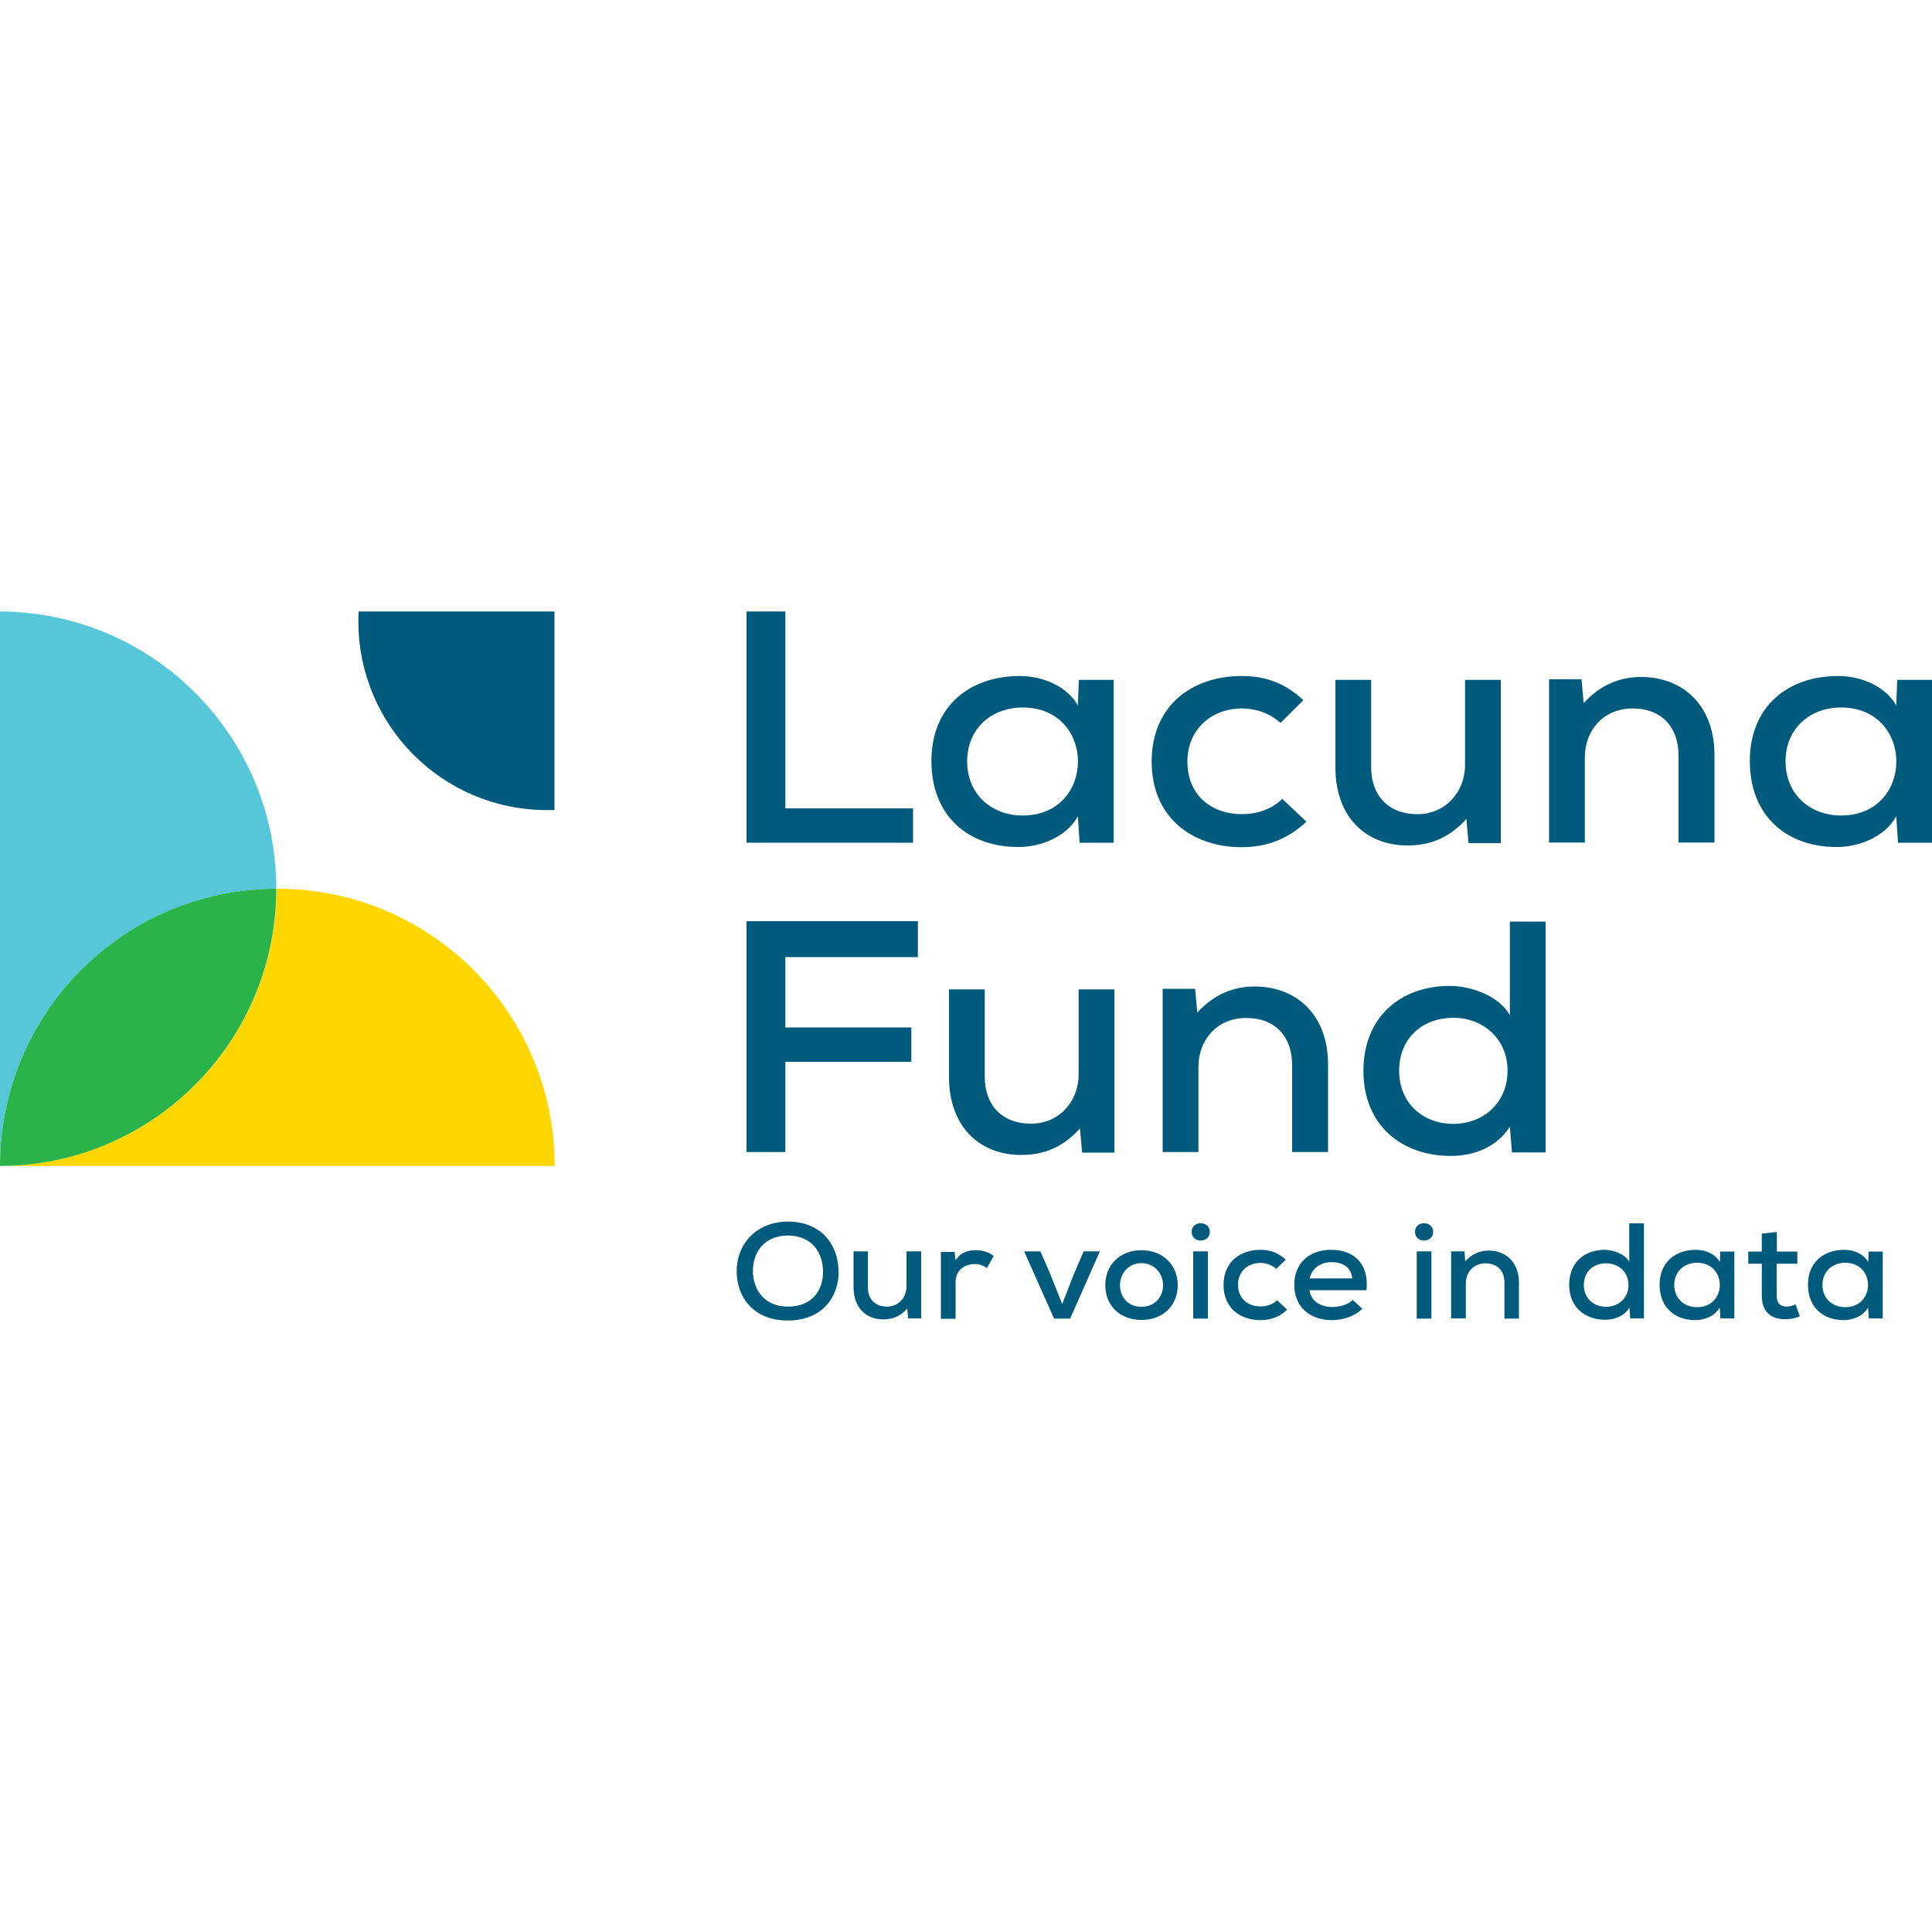 <?xml version="1.0" encoding="UTF-8"?>
<svg id="Layer_1" data-name="Layer 1" xmlns="http://www.w3.org/2000/svg" viewBox="0 0 100 100">
  <defs>
    <style>
      .cls-1 {
        fill: #56c7d9;
      }

      .cls-1, .cls-2, .cls-3, .cls-4 {
        stroke-width: 0px;
      }

      .cls-2 {
        fill: #29b34a;
      }

      .cls-3 {
        fill: #005a7c;
      }

      .cls-4 {
        fill: #ffd600;
      }
    </style>
  </defs>
  <g>
    <path class="cls-3" d="M28.7,31.65v10.28c-.13,0-.26,0-.39,0-5.39,0-9.76-4.37-9.76-9.76,0-.18,0-.35.01-.52h10.14Z"/>
    <path class="cls-1" d="M14.3,46c0-7.91-6.4-14.32-14.3-14.35v28.7c0-7.91,6.4-14.32,14.3-14.35Z"/>
    <path class="cls-4" d="M14.35,46h-.04c0,7.91-6.4,14.32-14.3,14.35h28.7c0-7.92-6.42-14.35-14.35-14.35Z"/>
    <path class="cls-2" d="M14.3,46c-7.9.02-14.3,6.44-14.3,14.35,7.9-.02,14.3-6.44,14.3-14.35Z"/>
  </g>
  <g>
    <path class="cls-3" d="M40.65,31.65v10.19h6.61v1.78h-8.62v-11.97h2.01Z"/>
    <path class="cls-3" d="M55.85,35.19h1.79v8.43h-1.76l-.09-1.37c-.59,1.08-1.95,1.59-3.05,1.59-2.58.02-4.53-1.57-4.53-4.45s2.03-4.4,4.57-4.4c1.25,0,2.46.56,3.01,1.52l.05-1.33ZM50.06,39.4c0,1.74,1.29,2.81,2.87,2.81,3.82,0,3.82-5.59,0-5.59-1.58,0-2.87,1.06-2.87,2.79Z"/>
    <path class="cls-3" d="M67.62,42.53c-.99.92-2.08,1.32-3.35,1.32-2.54,0-4.66-1.52-4.66-4.43s2.1-4.43,4.66-4.43c1.22,0,2.24.36,3.19,1.25l-1.18,1.18c-.56-.51-1.29-.75-1.99-.75-1.59,0-2.83,1.08-2.83,2.75,0,1.78,1.29,2.72,2.81,2.72.75,0,1.52-.22,2.1-.79l1.25,1.18Z"/>
    <path class="cls-3" d="M70.97,35.19v4.52c0,1.44.86,2.43,2.4,2.43,1.45,0,2.46-1.15,2.46-2.55v-4.4h1.85v8.45h-1.67l-.11-1.25c-.86.94-1.81,1.37-3.05,1.37-2.17,0-3.73-1.49-3.73-4.04v-4.53h1.85Z"/>
    <path class="cls-3" d="M86.88,43.62v-4.52c0-1.45-.86-2.43-2.38-2.43s-2.47,1.15-2.47,2.53v4.41h-1.85v-8.45h1.68l.11,1.23c.84-.91,1.83-1.35,2.97-1.35,2.15,0,3.8,1.45,3.8,4.04v4.53h-1.86Z"/>
    <path class="cls-3" d="M98.21,35.19h1.79v8.43h-1.76l-.09-1.37c-.59,1.08-1.95,1.59-3.05,1.59-2.58.02-4.53-1.57-4.53-4.45s2.03-4.4,4.57-4.4c1.25,0,2.46.56,3.01,1.52l.05-1.33ZM92.42,39.4c0,1.74,1.29,2.81,2.87,2.81,3.82,0,3.82-5.59,0-5.59-1.58,0-2.87,1.06-2.87,2.79Z"/>
  </g>
  <g>
    <path class="cls-3" d="M38.64,59.64v-11.96h8.87v1.86h-6.86v3.64h6.52v1.78h-6.52v4.67h-2.01Z"/>
    <path class="cls-3" d="M50.97,51.21v4.52c0,1.44.86,2.43,2.4,2.43,1.45,0,2.46-1.15,2.46-2.55v-4.4h1.85v8.45h-1.67l-.11-1.25c-.86.94-1.81,1.37-3.05,1.37-2.17,0-3.73-1.49-3.73-4.04v-4.53h1.85Z"/>
    <path class="cls-3" d="M66.88,59.64v-4.52c0-1.45-.86-2.43-2.38-2.43s-2.47,1.15-2.47,2.53v4.41h-1.85v-8.45h1.68l.11,1.23c.84-.91,1.83-1.35,2.97-1.35,2.15,0,3.8,1.45,3.8,4.04v4.53h-1.86Z"/>
    <path class="cls-3" d="M80,47.69v11.96h-1.74l-.11-1.33c-.7,1.08-1.88,1.51-3.06,1.51-2.56,0-4.52-1.61-4.52-4.4s1.92-4.4,4.48-4.4c1.08,0,2.53.51,3.1,1.51v-4.84h1.85ZM72.42,55.42c0,1.69,1.24,2.75,2.8,2.75s2.81-1.09,2.81-2.75-1.27-2.74-2.81-2.74-2.8,1.01-2.8,2.74Z"/>
  </g>
  <g>
    <path class="cls-3" d="M43.41,65.81c0,1.33-.85,2.54-2.64,2.54s-2.64-1.24-2.64-2.54c0-1.5,1.1-2.58,2.65-2.58,1.76,0,2.62,1.24,2.62,2.57ZM40.78,67.63c1.28,0,1.82-.86,1.82-1.81s-.54-1.85-1.8-1.87c-1.19,0-1.83.79-1.83,1.87.01.87.54,1.81,1.82,1.81Z"/>
    <path class="cls-3" d="M44.92,64.78v1.85c0,.59.35,1,.99,1,.6,0,1.01-.47,1.01-1.05v-1.81h.76v3.47h-.68l-.04-.51c-.35.39-.74.56-1.25.56-.89,0-1.53-.61-1.53-1.66v-1.86h.76Z"/>
    <path class="cls-3" d="M49.41,64.78l.05.46c.26-.44.68-.53,1.07-.53.35,0,.69.12.9.3l-.35.63c-.18-.14-.36-.21-.64-.21-.52,0-.98.31-.98.95v1.88h-.76v-3.46h.71Z"/>
    <path class="cls-3" d="M56.93,64.77l-1.54,3.48h-.83l-1.55-3.48h.84l.49,1.12.64,1.61.57-1.47.54-1.26h.83Z"/>
    <path class="cls-3" d="M60.96,66.52c0,1.03-.74,1.8-1.88,1.8s-1.87-.77-1.87-1.8.74-1.81,1.87-1.81,1.88.79,1.88,1.81ZM57.97,66.52c0,.62.42,1.12,1.11,1.12s1.12-.51,1.12-1.12-.46-1.14-1.12-1.14-1.11.53-1.11,1.14Z"/>
    <path class="cls-3" d="M62.62,63.76c0,.6-.94.6-.94,0s.94-.59.94,0ZM61.76,64.77v3.48h.76v-3.48h-.76Z"/>
    <path class="cls-3" d="M66.62,67.79c-.4.38-.85.54-1.38.54-1.05,0-1.91-.63-1.91-1.82s.86-1.82,1.91-1.82c.5,0,.92.15,1.31.51l-.49.48c-.23-.21-.53-.31-.82-.31-.66,0-1.16.44-1.16,1.13,0,.73.53,1.12,1.16,1.12.31,0,.63-.09.86-.32l.52.48Z"/>
    <path class="cls-3" d="M67.78,66.78c.07.53.52.87,1.19.87.37,0,.83-.13,1.05-.37l.49.46c-.38.39-1,.59-1.56.59-1.19,0-1.96-.72-1.96-1.83s.77-1.81,1.91-1.81,1.97.68,1.83,2.09h-2.94ZM69.99,66.17c-.04-.55-.46-.84-1.07-.84-.55,0-1.01.29-1.13.84h2.2Z"/>
    <path class="cls-3" d="M74.18,63.76c0,.6-.94.6-.94,0s.94-.59.94,0ZM73.33,64.77v3.48h.76v-3.48h-.76Z"/>
    <path class="cls-3" d="M77.87,68.24v-1.85c0-.6-.35-1-.98-1s-1.02.47-1.02,1.04v1.81h-.76v-3.47h.69l.04.51c.35-.37.75-.55,1.22-.55.88,0,1.56.6,1.56,1.66v1.86h-.77Z"/>
    <path class="cls-3" d="M85.09,63.33v4.91h-.71l-.04-.55c-.29.44-.77.62-1.26.62-1.05,0-1.86-.66-1.86-1.81s.79-1.81,1.84-1.81c.44,0,1.04.21,1.27.62v-1.99h.76ZM81.98,66.51c0,.7.51,1.13,1.15,1.13s1.16-.45,1.16-1.13-.52-1.12-1.16-1.12-1.15.41-1.15,1.12Z"/>
    <path class="cls-3" d="M89.03,64.78h.74v3.46h-.72l-.04-.56c-.24.44-.8.65-1.25.65-1.06,0-1.86-.65-1.86-1.83s.83-1.81,1.88-1.81c.52,0,1.01.23,1.24.63l.02-.55ZM86.66,66.51c0,.72.53,1.15,1.18,1.15,1.57,0,1.57-2.3,0-2.3-.65,0-1.18.44-1.18,1.14Z"/>
    <path class="cls-3" d="M91.97,63.78v1h1.06v.63h-1.07v1.65c0,.37.17.57.52.57.15,0,.32-.05.46-.12l.22.62c-.25.11-.47.15-.73.15-.79.02-1.24-.41-1.24-1.22v-1.65h-.7v-.63h.7v-.93l.77-.08Z"/>
    <path class="cls-3" d="M96.71,64.78h.74v3.46h-.72l-.04-.56c-.24.44-.8.65-1.25.65-1.06,0-1.86-.65-1.86-1.83s.83-1.81,1.88-1.81c.52,0,1.01.23,1.24.63l.02-.55ZM94.33,66.51c0,.72.53,1.15,1.18,1.15,1.57,0,1.57-2.3,0-2.3-.65,0-1.18.44-1.18,1.14Z"/>
  </g>
</svg>